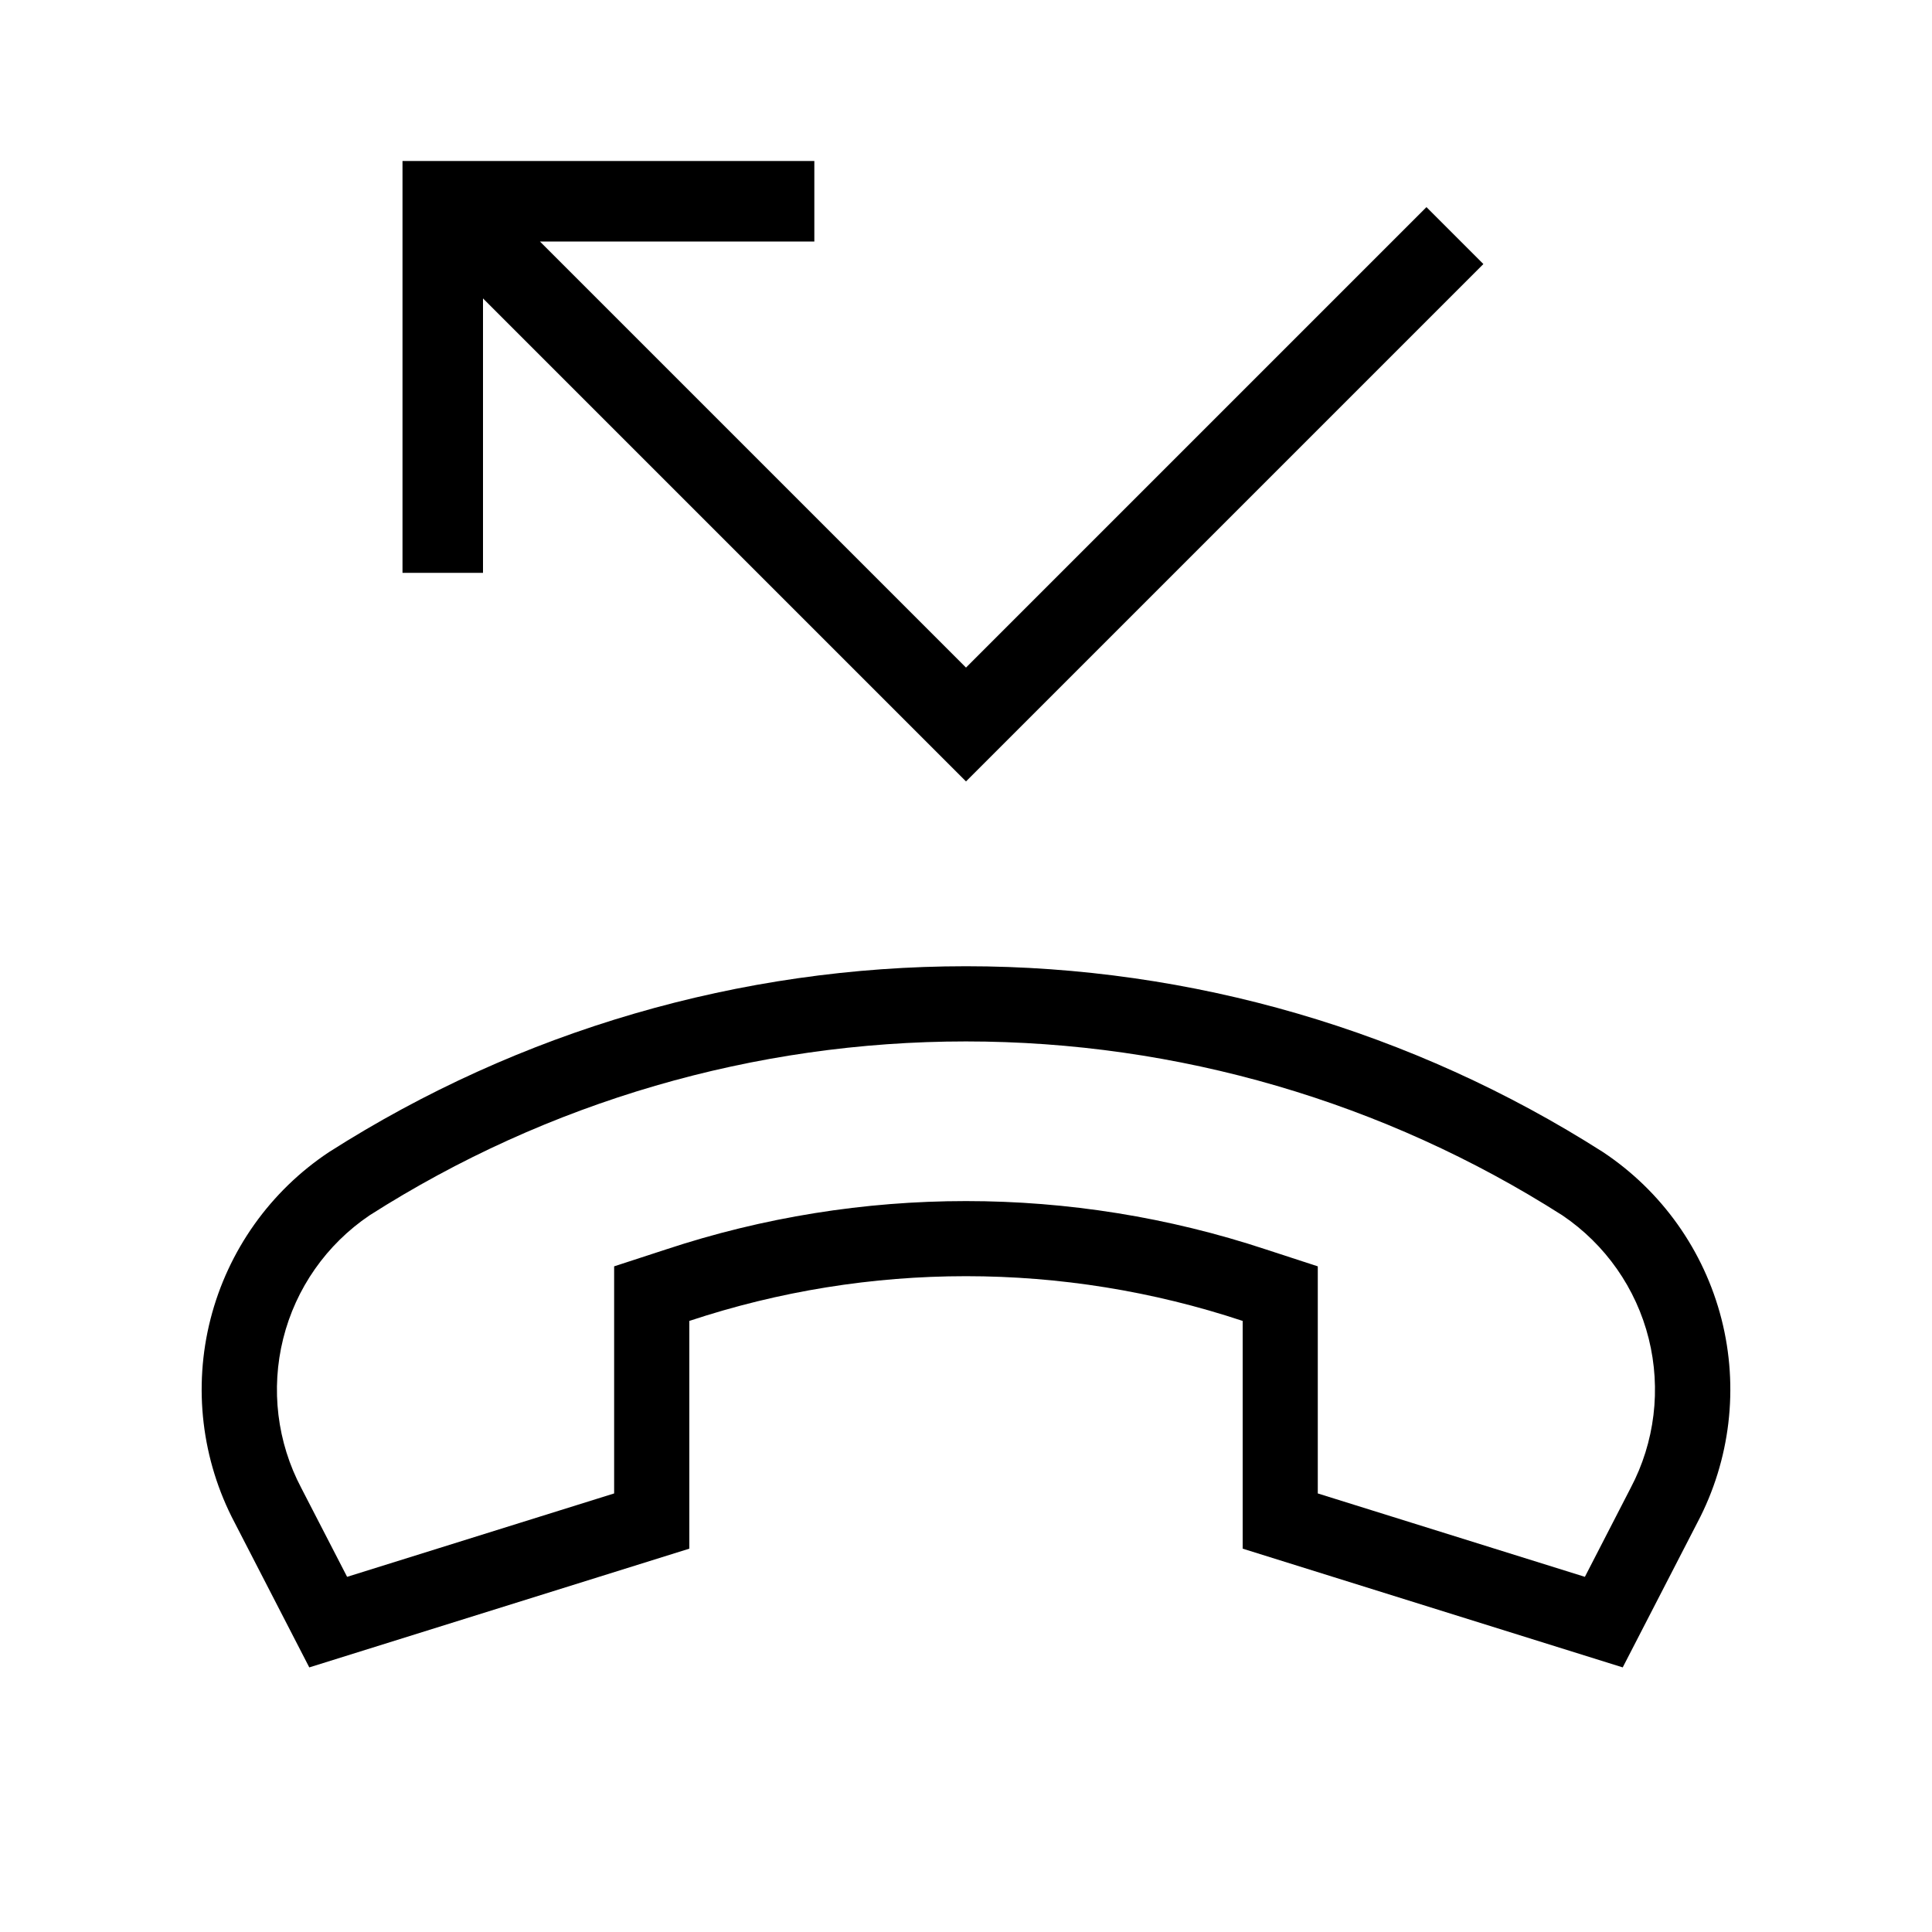 <svg width="24" height="24" viewBox="0 0 24 24" fill="none" xmlns="http://www.w3.org/2000/svg">
<path d="M19.912 14.311C17.549 12.804 14.803 12.003 12 12.003C9.197 12.003 6.451 12.804 4.088 14.311C3.357 14.796 2.832 15.536 2.615 16.386C2.398 17.236 2.505 18.137 2.914 18.913L3.842 20.713L8.563 19.238V16.409C10.794 15.668 13.205 15.668 15.437 16.409V19.238L20.158 20.713L21.086 18.913C21.495 18.137 21.602 17.236 21.385 16.386C21.168 15.536 20.643 14.796 19.912 14.311ZM20.256 18.485L19.688 19.588L16.37 18.552V15.731L15.726 15.521C13.306 14.72 10.693 14.72 8.273 15.521L7.629 15.731V18.552L4.312 19.588L3.743 18.485C3.442 17.916 3.362 17.255 3.518 16.629C3.674 16.004 4.056 15.459 4.59 15.098C6.803 13.686 9.374 12.937 11.999 12.937C14.625 12.937 17.195 13.686 19.409 15.098C19.943 15.459 20.325 16.004 20.481 16.629C20.637 17.255 20.557 17.916 20.256 18.485ZM6 3.707L12 9.707L18.427 3.28L17.72 2.573L12 8.293L6.707 3H10.116V2H5V7.116H6V3.707Z" fill="black"/>
</svg>
